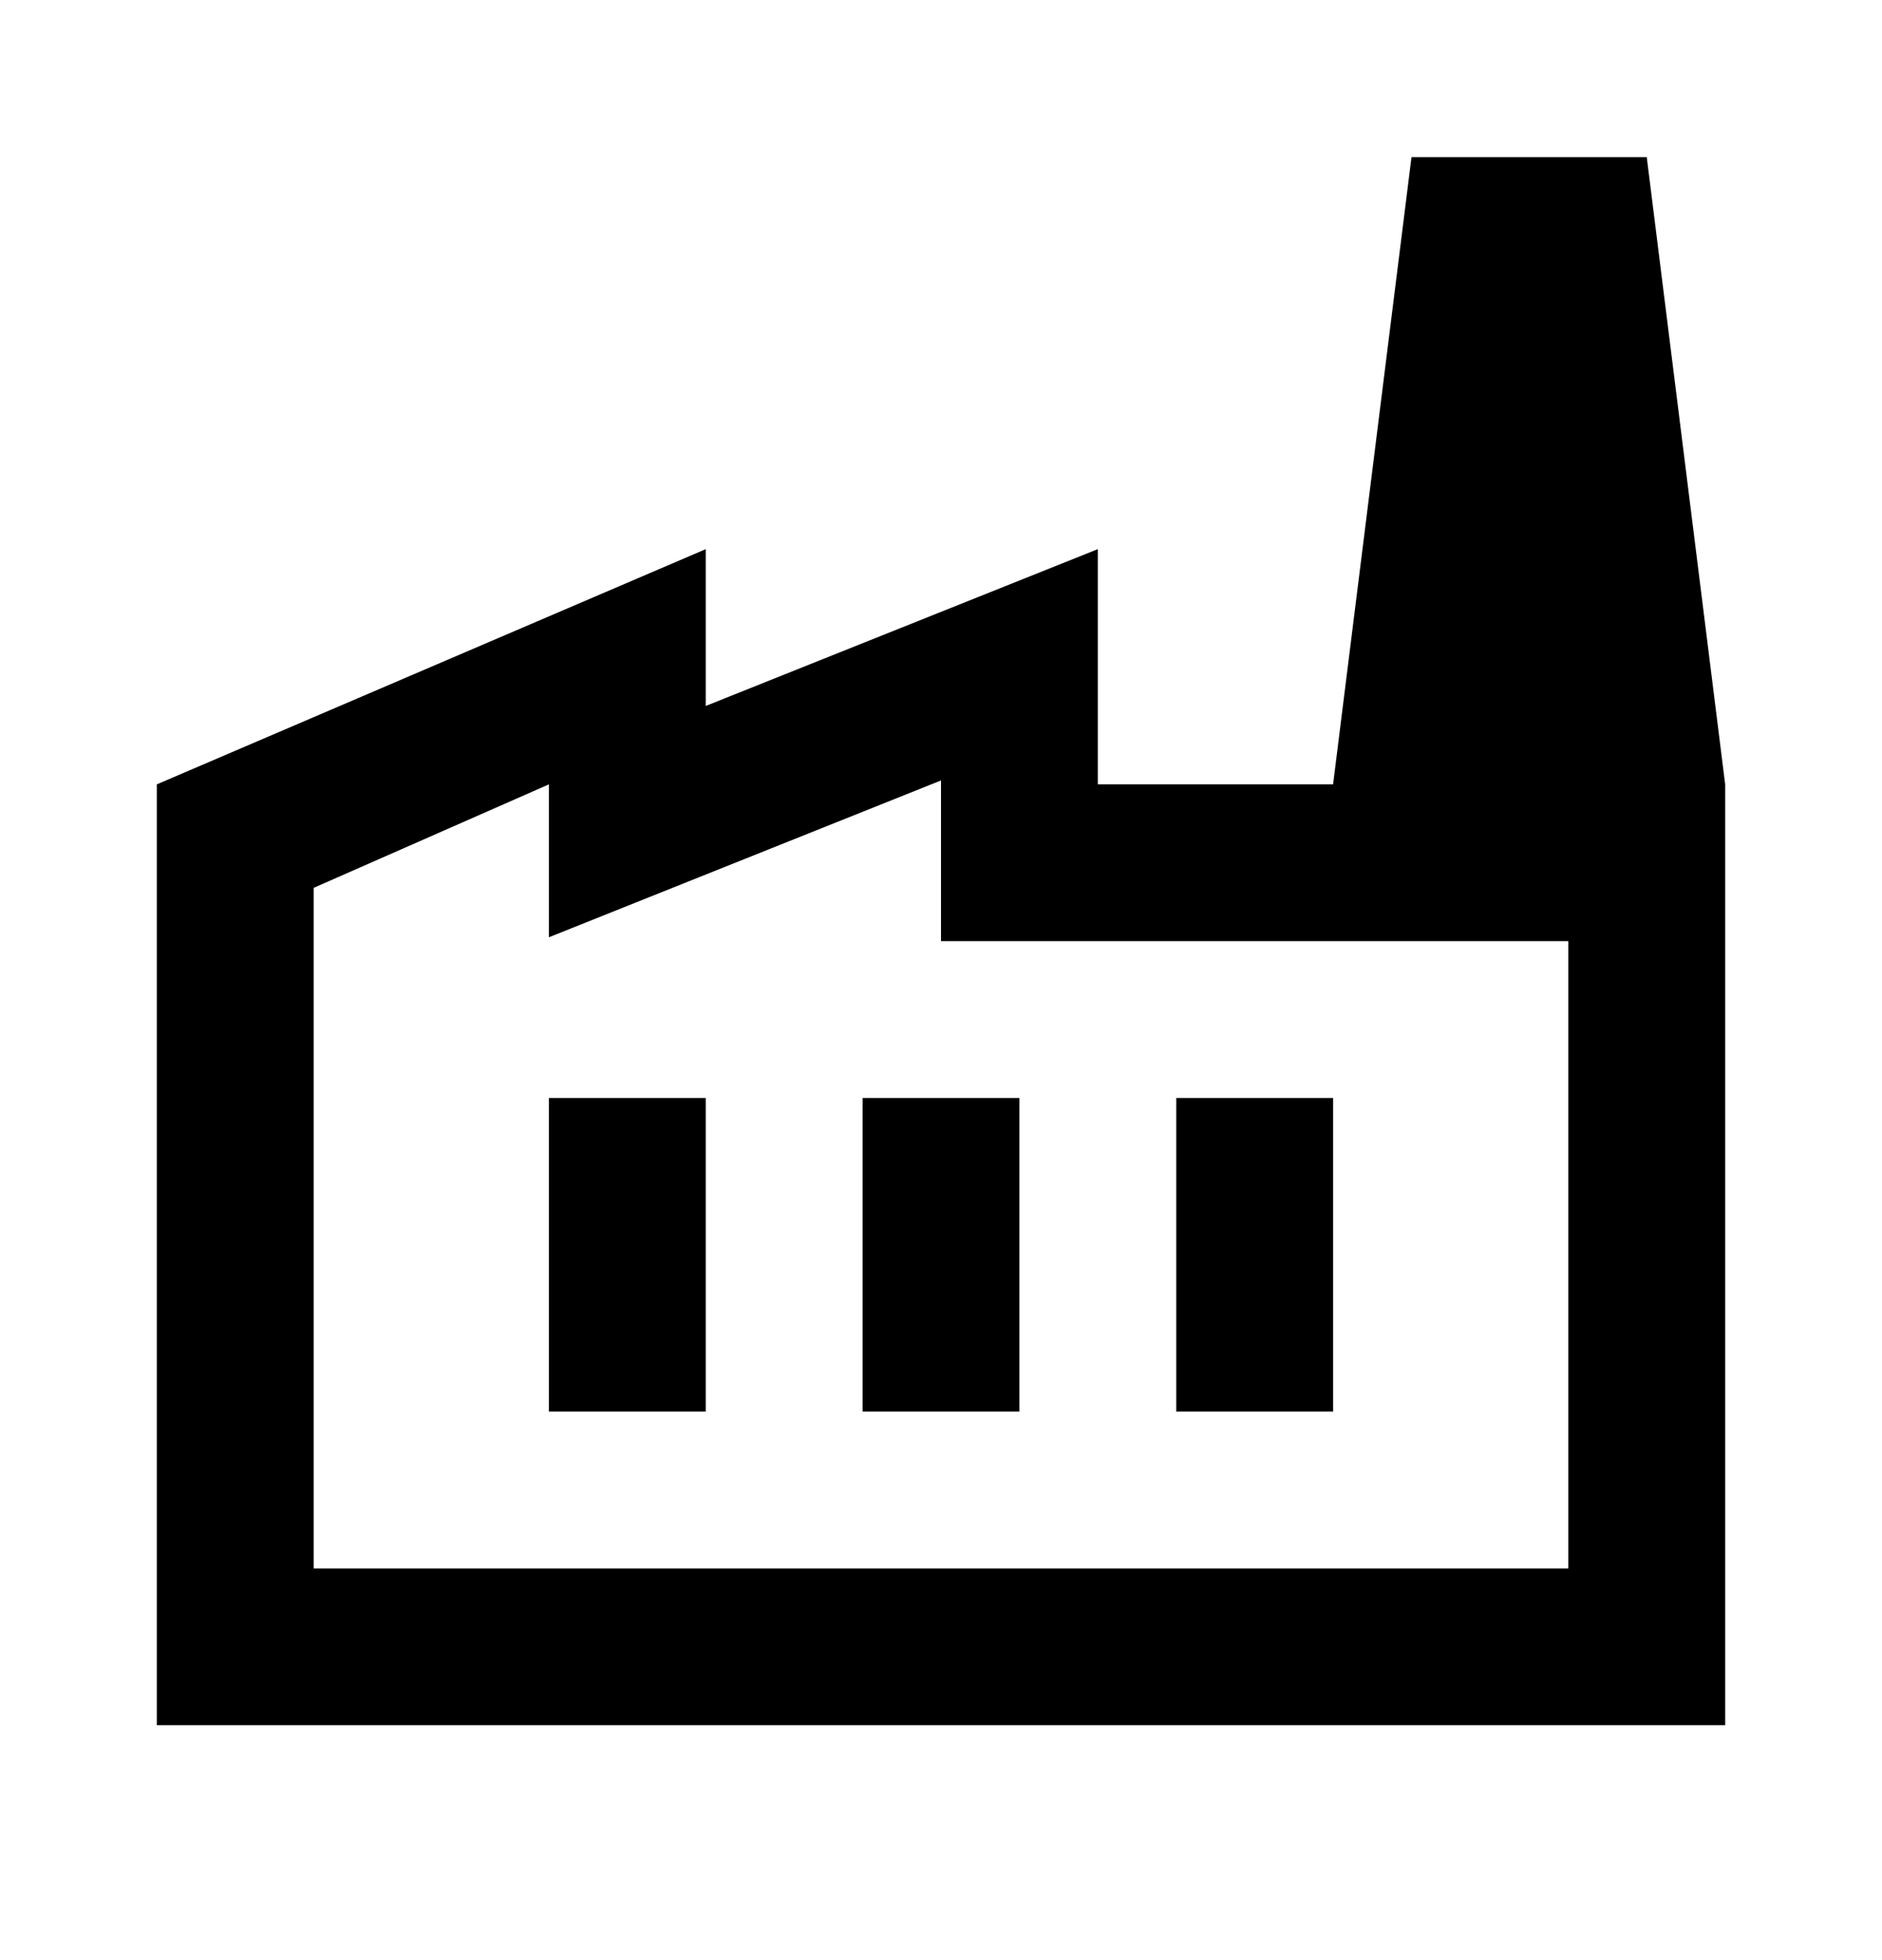 <svg width="24" height="25" viewBox="0 0 24 25" fill="none" xmlns="http://www.w3.org/2000/svg">
<path d="M22 22.004H2V10.004L9 7.004V9.004L14 7.004V10.004H17L18 2.004H21L22 10.004V22.004ZM12 9.954L7 11.954V10.004L4 11.324V20.004H20V12.004H12V9.954ZM11 18.004H13V14.004H11V18.004ZM7 18.004H9V14.004H7V18.004ZM17 14.004H15V18.004H17V14.004Z" fill="black"/>
</svg>
